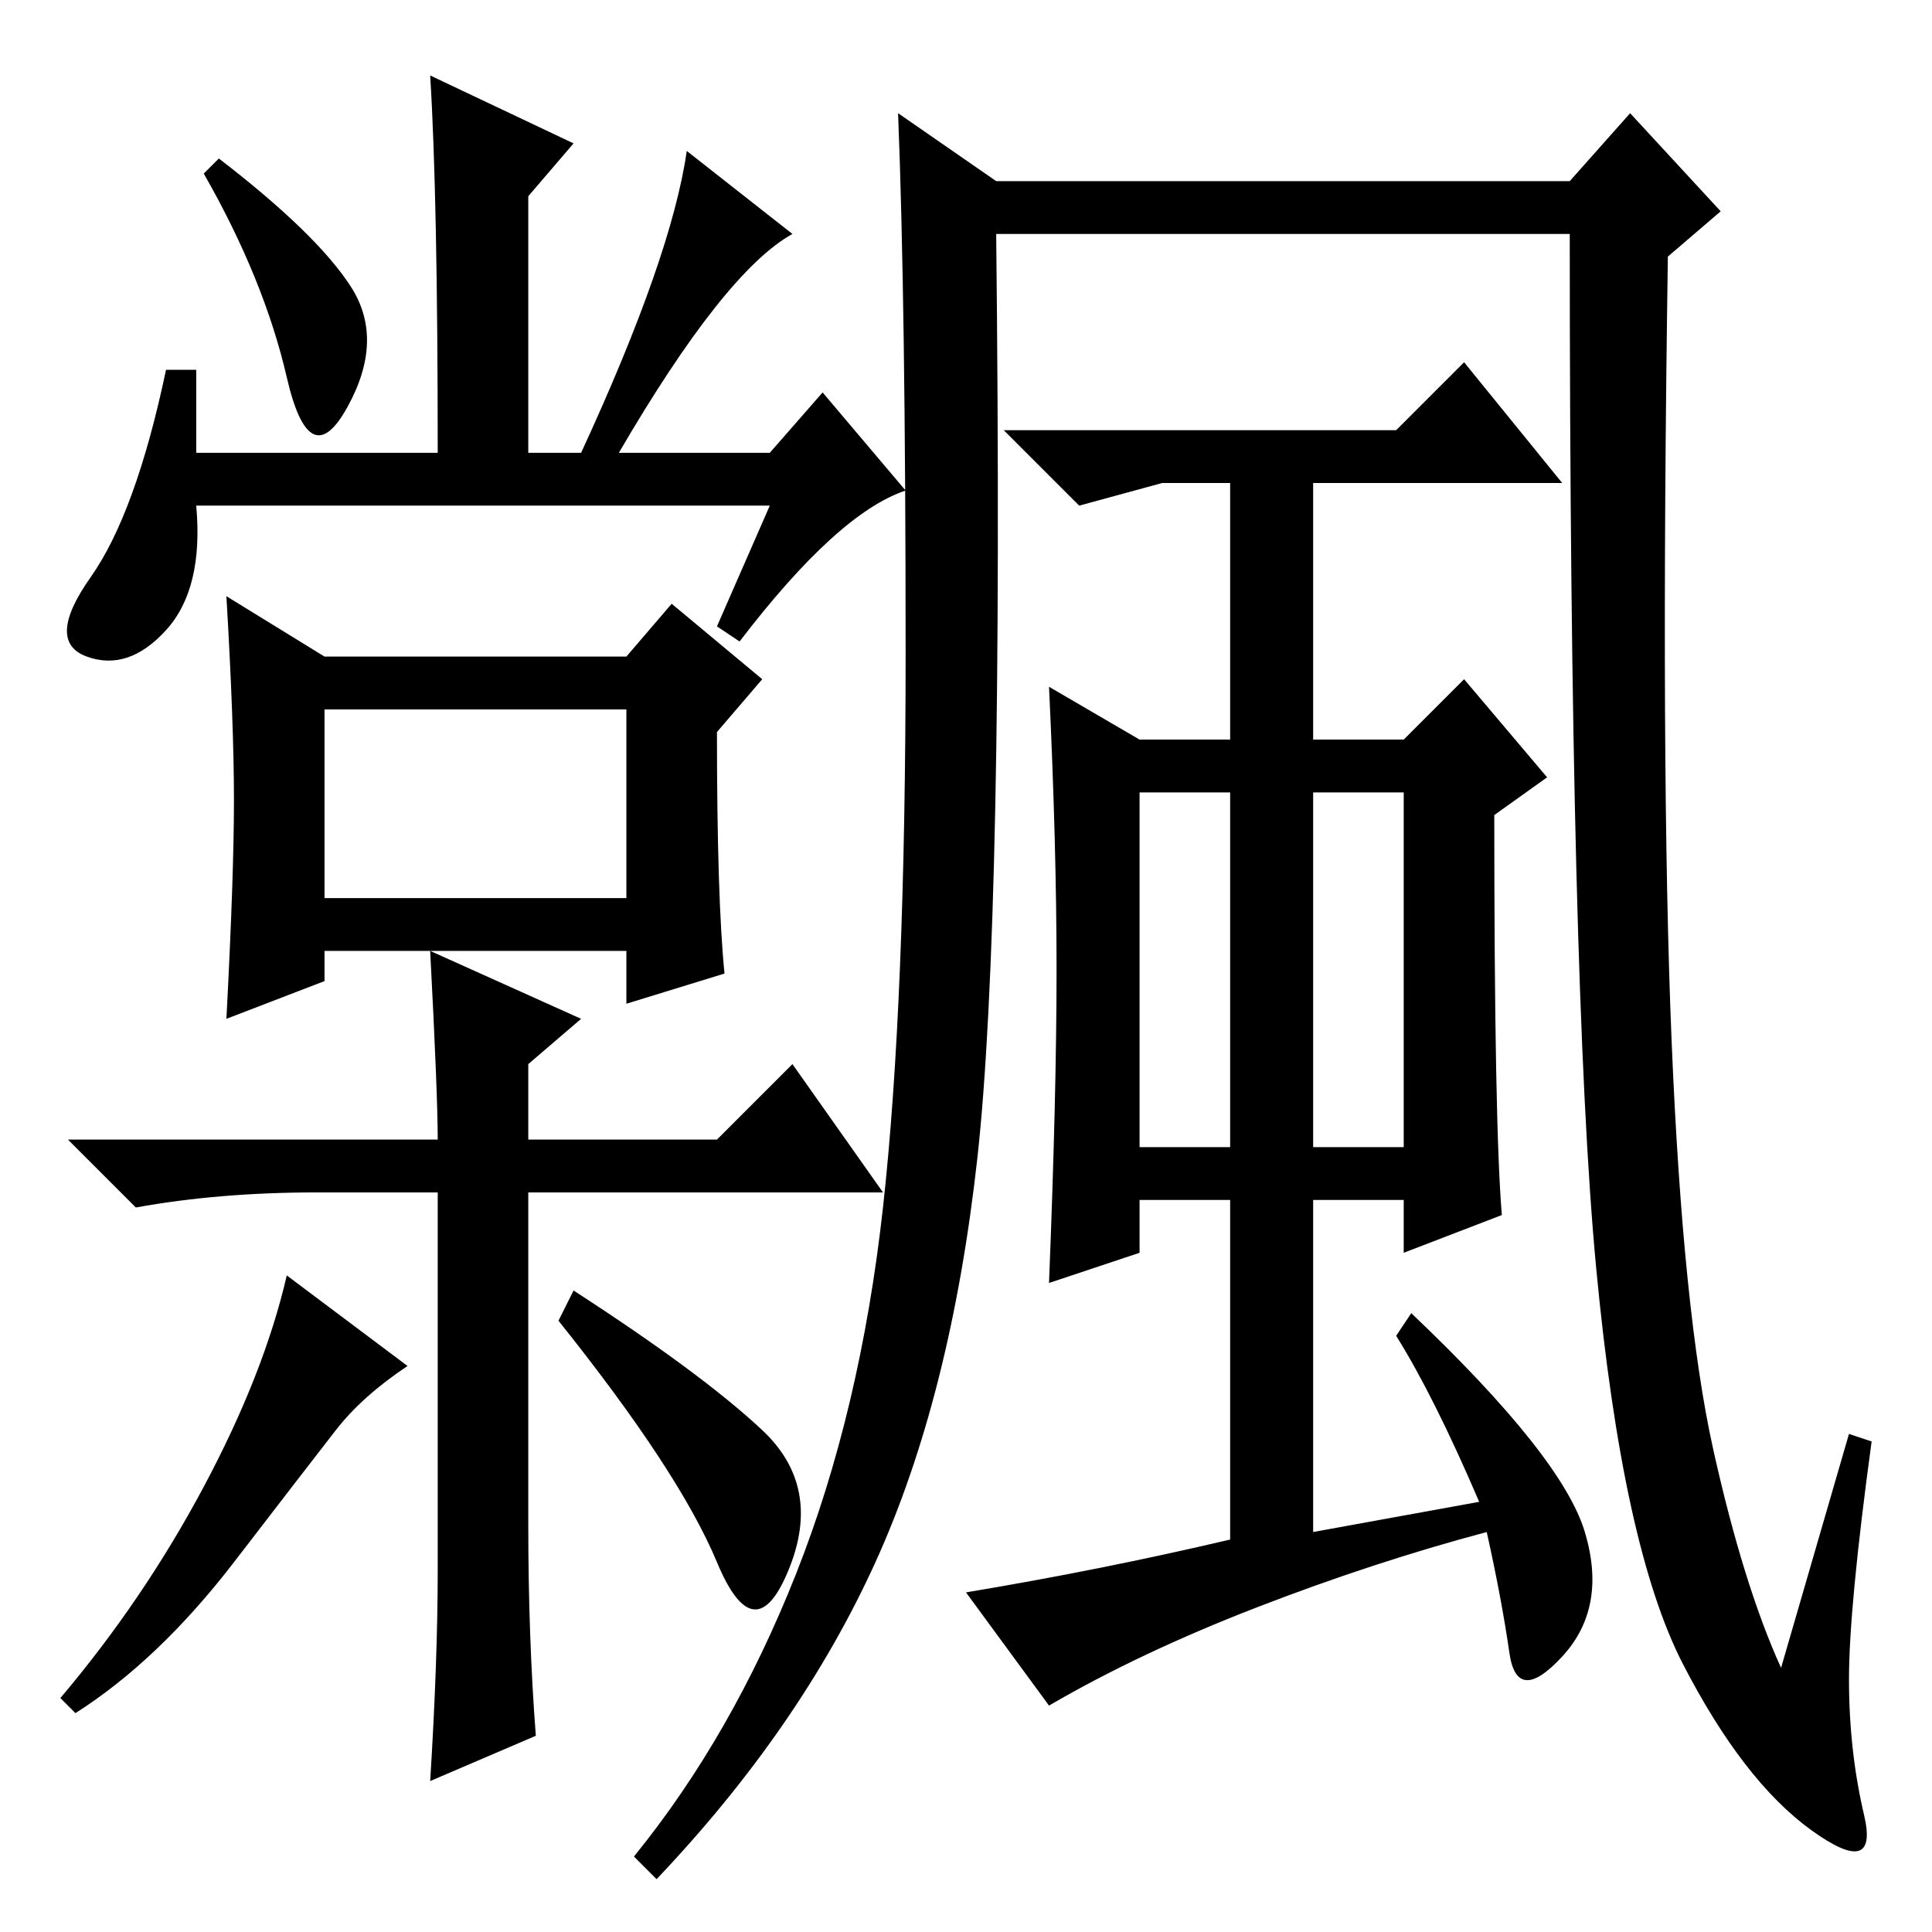 <?xml version="1.0" standalone="no"?>
<!DOCTYPE svg PUBLIC "-//W3C//DTD SVG 1.1//EN" "http://www.w3.org/Graphics/SVG/1.1/DTD/svg11.dtd" >
<svg xmlns="http://www.w3.org/2000/svg" xmlns:xlink="http://www.w3.org/1999/xlink" version="1.1" viewBox="0 -36 256 256">
  <g transform="matrix(1 0 0 -1 0 220)">
   <path fill="currentColor"
d="M105.5 47.5q8.5 21.5 11.5 48.5t3 73.5t-1 71.5l13 -9h76l8 9l12 -13l-7 -6q-1 -68 0.5 -104t5.5 -54t9 -29l9 31l3 -1q-3 -22 -3 -31.5t2 -18t-7 -2t-17 22t-11.5 52.5t-3.5 137h-76q1 -91 -2.5 -122.5t-13.5 -53.5t-29 -42l-3 3q13 16 21.5 37.5zM210 53
q3 -10 -3 -16.5t-7 0.5t-3 16q-15 -4 -30.5 -10t-27.5 -13l-11 15q18 3 35 7v45h-12v-7l-12 -4q1 25 1 41.5t-1 37.5l12 -7h12v34h-9l-11 -3l-10 10h52l9 9l13 -16h-33v-34h12l8 8l11 -13l-7 -5q0 -41 1 -53l-13 -5v7h-12v-44l22 4q-6 14 -11 22l2 3q20 -19 23 -29zM163 151
h-12v-47h12v47zM186 151h-12v-47h12v47zM70 54q0 -15 1 -28l-14 -6q1 16 1 28v50h-16q-13 0 -24 -2l-9 9h49q0 6 -1 25l20 -9l-7 -6v-10h25l10 10l12 -17h-47v-44zM43 137h40v25h-40v-25zM31 150q0 10 -1 27l13 -8h40l6 7l12 -10l-6 -7q0 -22 1 -32l-13 -4v7h-40v-4l-13 -5
q1 19 1 29zM29 235q13 -10 17.5 -17t-0.5 -16t-8 4t-11 27zM102 189h-76q1 -11 -4 -16.5t-10.5 -3.5t0.5 10.5t10 27.5h4v-11h32q0 34 -1 50l19 -9l-6 -7v-34h7q12 26 14 40l14 -11q-9 -5 -23 -29h20l7 8l11 -13q-9 -3 -22 -20l-3 2zM101 66.5q8 -7.5 3.5 -18.5t-9.5 1
t-21 32l2 4q17 -11 25 -18.5zM44.5 66.5q-3.5 -4.5 -13.5 -17.5t-21 -20l-2 2q11 13 19 28t11 28l16 -12q-6 -4 -9.5 -8.5z" />
  </g>

</svg>
